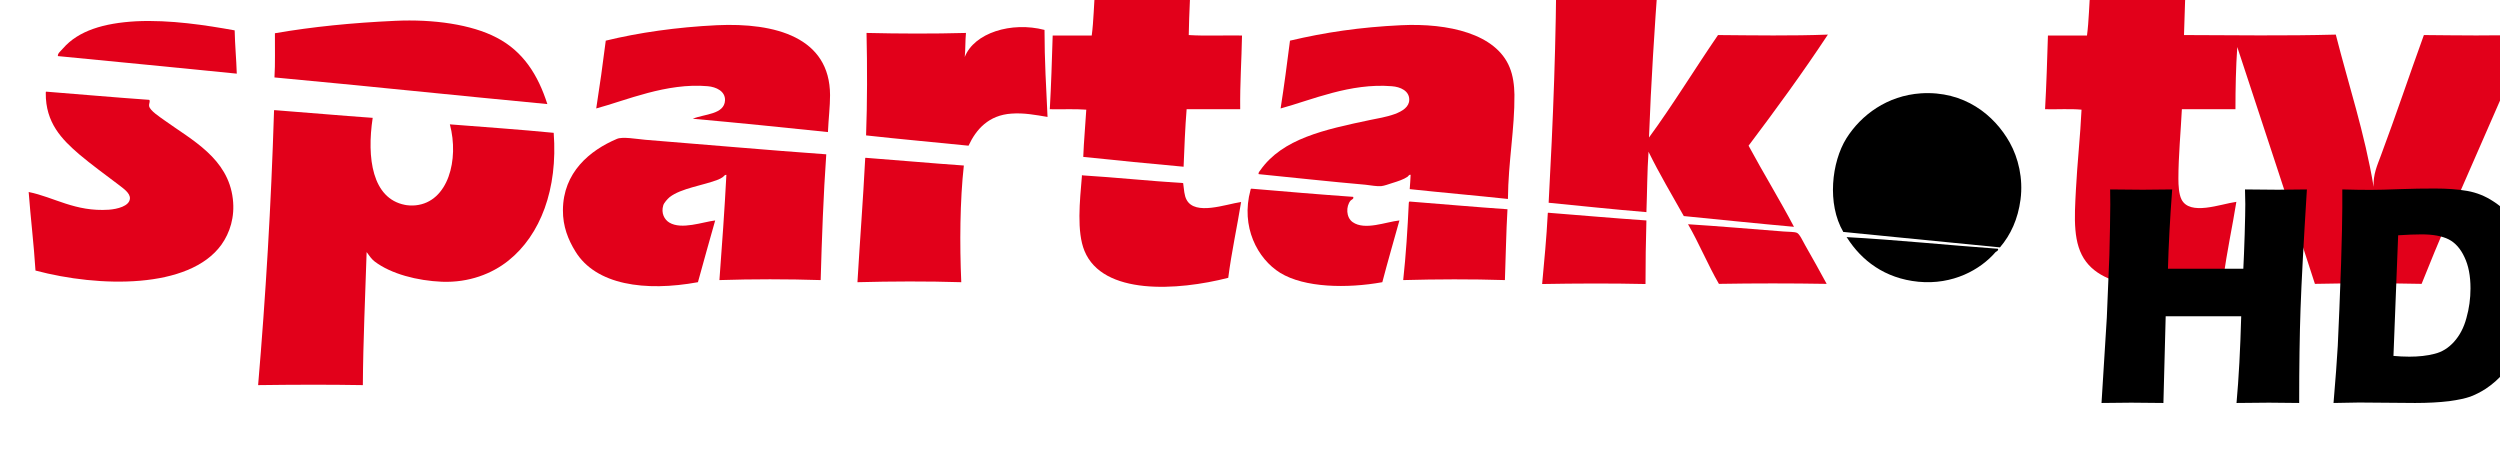 <?xml version="1.0" encoding="UTF-8" standalone="no"?>
<!-- Created with Inkscape (http://www.inkscape.org/) -->

<svg
   xmlns:dc="http://purl.org/dc/elements/1.1/"
   xmlns:cc="http://creativecommons.org/ns#"
   xmlns:rdf="http://www.w3.org/1999/02/22-rdf-syntax-ns#"
   xmlns:svg="http://www.w3.org/2000/svg"
   xmlns="http://www.w3.org/2000/svg"
   xmlns:sodipodi="http://sodipodi.sourceforge.net/DTD/sodipodi-0.dtd"
   xmlns:inkscape="http://www.inkscape.org/namespaces/inkscape"
   width="5.831mm"
   height="1.047mm"
   viewBox="0 0 5.831 1.047"
   version="1.1"
   id="svg51579"
   inkscape:version="0.92.0 r15299"
   sodipodi:docname="Spartak TV HD - Dark.svg">
  <defs
     id="defs51573">
    <clipPath
       clipPathUnits="userSpaceOnUse"
       id="clipPath19670">
      <path
         d="m 298.24,475.747 h 18.106 v 8.6 H 298.24 Z"
         id="path19668"
         inkscape:connector-curvature="0" />
    </clipPath>
  </defs>
  <sodipodi:namedview
     id="base"
     pagecolor="#ffffff"
     bordercolor="#666666"
     borderopacity="1.0"
     inkscape:pageopacity="0.0"
     inkscape:pageshadow="2"
     inkscape:zoom="31.678384"
     inkscape:cx="8.9317707"
     inkscape:cy="0.33611685"
     inkscape:document-units="mm"
     inkscape:current-layer="layer1"
     showgrid="false"
     fit-margin-top="0"
     fit-margin-left="0"
     fit-margin-right="0"
     fit-margin-bottom="0"
     inkscape:window-width="1920"
     inkscape:window-height="1017"
     inkscape:window-x="-8"
     inkscape:window-y="-8"
     inkscape:window-maximized="1" />
  <g
     inkscape:label="Layer 1"
     inkscape:groupmode="layer"
     id="layer1"
     transform="translate(50.541,-86.322)">
    <g
       transform="matrix(0.353,0,0,-0.353,-156.031,256.195)"
       id="g19664">
      <g
         id="g19666"
         clip-path="url(#clipPath19670)">
        <g
           id="g19672"
           transform="translate(309.802,481.531)">
          <path
             d="m 0,0 c 0.004,-0.047 -0.002,-0.096 -0.006,-0.145 -0.025,-0.343 -0.049,-0.71 -0.062,-1.068 0.155,0.211 0.303,0.454 0.456,0.677 0.241,-0.002 0.49,-0.006 0.726,0.003 C 0.947,-0.786 0.77,-1.028 0.59,-1.267 c 0.097,-0.18 0.208,-0.361 0.3,-0.536 -0.245,0.022 -0.486,0.047 -0.728,0.071 -0.079,0.141 -0.161,0.278 -0.233,0.425 -0.009,-0.129 -0.009,-0.266 -0.014,-0.399 -0.218,0.018 -0.431,0.041 -0.646,0.062 0.029,0.535 0.051,1.077 0.051,1.641 C -0.453,-0.004 -0.223,-0.01 0,0"
             style="fill:#e2001a;fill-opacity:1;fill-rule:evenodd;stroke:none"
             id="path19674"
             inkscape:connector-curvature="0" />
        </g>
        <g
           id="g19676"
           transform="translate(306.693,480.995)">
          <path
             d="M 0,0 C 0.111,-0.007 0.235,-0.001 0.352,-0.003 0.349,-0.167 0.338,-0.322 0.34,-0.49 h -0.354 c -0.01,-0.124 -0.015,-0.252 -0.02,-0.38 -0.222,0.02 -0.443,0.042 -0.663,0.065 0.004,0.106 0.014,0.206 0.02,0.312 -0.075,0.006 -0.162,0.001 -0.241,0.003 0.009,0.159 0.014,0.324 0.019,0.487 h 0.258 c 0.013,0.097 0.014,0.206 0.023,0.306 0.211,0.045 0.425,0.086 0.632,0.134 C 0.013,0.298 0.002,0.146 0,0"
             style="fill:#e2001a;fill-opacity:1;fill-rule:evenodd;stroke:none"
             id="path19678"
             inkscape:connector-curvature="0" />
        </g>
        <g
           id="g19680"
           transform="translate(313.286,481.429)">
          <path
             d="m 0,0 c -0.008,-0.142 -0.013,-0.288 -0.017,-0.434 0.333,-0.001 0.668,-0.006 1.003,0.003 0.085,-0.334 0.19,-0.647 0.25,-1.006 -0.004,0.083 0.024,0.142 0.048,0.207 0.099,0.265 0.188,0.531 0.284,0.796 0.229,-0.002 0.463,-0.006 0.688,0.003 -0.228,-0.555 -0.48,-1.086 -0.703,-1.647 -0.236,0.005 -0.469,0.005 -0.705,0 -0.169,0.524 -0.342,1.044 -0.513,1.565 -0.009,-0.133 -0.012,-0.27 -0.012,-0.411 h -0.354 c -0.007,-0.142 -0.023,-0.311 -0.023,-0.459 0,-0.044 0.003,-0.101 0.02,-0.136 0.055,-0.112 0.259,-0.031 0.363,-0.017 -0.027,-0.169 -0.063,-0.329 -0.085,-0.502 -0.295,-0.076 -0.743,-0.11 -0.907,0.105 -0.09,0.117 -0.078,0.29 -0.068,0.479 0.009,0.175 0.029,0.354 0.037,0.527 -0.075,0.007 -0.162,0.001 -0.241,0.003 0.009,0.16 0.014,0.324 0.019,0.487 h 0.258 c 0.013,0.097 0.014,0.206 0.023,0.307 0.211,0.042 0.43,0.091 0.635,0.13"
             style="fill:#e2001a;fill-opacity:1;fill-rule:evenodd;stroke:none"
             id="path19682"
             inkscape:connector-curvature="0" />
        </g>
        <g
           id="g19684"
           transform="translate(302.455,480.539)">
          <path
             d="m 0,0 c -0.602,0.057 -1.199,0.12 -1.803,0.176 0.006,0.092 0.002,0.195 0.003,0.292 0.249,0.043 0.51,0.069 0.794,0.082 0.254,0.012 0.505,-0.024 0.671,-0.111 C -0.159,0.348 -0.061,0.191 0,0"
             style="fill:#e2001a;fill-opacity:1;fill-rule:evenodd;stroke:none"
             id="path19686"
             inkscape:connector-curvature="0" />
        </g>
        <g
           id="g19688"
           transform="translate(300.389,481.026)">
          <path
             d="m 0,0 c 0.002,-0.098 0.011,-0.189 0.014,-0.286 -0.393,0.039 -0.787,0.078 -1.182,0.116 -0.003,0.018 0.02,0.034 0.034,0.051 0.102,0.117 0.269,0.167 0.482,0.179 C -0.425,0.071 -0.189,0.034 0,0"
             style="fill:#e2001a;fill-opacity:1;fill-rule:evenodd;stroke:none"
             id="path19690"
             inkscape:connector-curvature="0" />
        </g>
        <g
           id="g19692"
           transform="translate(304.309,480.354)">
          <path
             d="m 0,0 c -0.296,0.031 -0.593,0.061 -0.893,0.088 0.075,0.032 0.209,0.027 0.213,0.122 0.002,0.06 -0.058,0.088 -0.114,0.093 -0.272,0.024 -0.54,-0.094 -0.737,-0.147 0.023,0.147 0.044,0.296 0.063,0.448 0.218,0.053 0.467,0.089 0.734,0.102 C -0.347,0.724 0.013,0.626 0.014,0.244 0.014,0.167 0.004,0.091 0,0"
             style="fill:#e2001a;fill-opacity:1;fill-rule:evenodd;stroke:none"
             id="path19694"
             inkscape:connector-curvature="0" />
        </g>
        <g
           id="g19696"
           transform="translate(308.802,479.912)">
          <path
             d="m 0,0 c -0.215,0.023 -0.434,0.042 -0.649,0.065 0.003,0.03 0.004,0.062 0.006,0.094 C -0.651,0.164 -0.658,0.151 -0.663,0.147 -0.689,0.129 -0.726,0.117 -0.765,0.105 -0.79,0.097 -0.817,0.087 -0.836,0.085 -0.866,0.082 -0.904,0.09 -0.941,0.094 c -0.23,0.02 -0.485,0.048 -0.706,0.07 -0.004,0.01 0.007,0.02 0.011,0.026 0.147,0.209 0.423,0.268 0.726,0.332 0.087,0.018 0.257,0.041 0.258,0.133 0.001,0.059 -0.058,0.086 -0.116,0.09 -0.274,0.022 -0.526,-0.09 -0.734,-0.147 0.023,0.147 0.043,0.297 0.062,0.448 0.233,0.055 0.462,0.089 0.734,0.102 C -0.392,1.163 -0.079,1.091 0.011,0.87 0.034,0.815 0.042,0.75 0.043,0.689 0.045,0.462 0.002,0.248 0,0"
             style="fill:#e2001a;fill-opacity:1;fill-rule:evenodd;stroke:none"
             id="path19698"
             inkscape:connector-curvature="0" />
        </g>
        <g
           id="g19700"
           transform="translate(305.74,481.029)">
          <path
             d="m 0,0 c 0,-0.198 0.011,-0.386 0.02,-0.575 -0.078,0.013 -0.155,0.028 -0.238,0.022 -0.151,-0.01 -0.234,-0.104 -0.284,-0.212 -0.225,0.023 -0.453,0.043 -0.677,0.068 0.008,0.217 0.008,0.456 0.003,0.677 0.219,-0.005 0.438,-0.006 0.657,0 C -0.524,-0.071 -0.522,-0.129 -0.527,-0.179 -0.465,-0.02 -0.219,0.057 0,0"
             style="fill:#e2001a;fill-opacity:1;fill-rule:evenodd;stroke:none"
             id="path19702"
             inkscape:connector-curvature="0" />
        </g>
        <g
           id="g19704"
           transform="translate(299.144,480.621)">
          <path
             d="m 0,0 c 0.227,-0.018 0.452,-0.038 0.68,-0.054 0.01,-0.008 -0.003,-0.024 0,-0.042 0.006,-0.03 0.069,-0.07 0.102,-0.094 0.179,-0.129 0.42,-0.25 0.451,-0.519 0.014,-0.119 -0.019,-0.223 -0.076,-0.303 -0.213,-0.294 -0.807,-0.282 -1.228,-0.17 -0.011,0.177 -0.032,0.344 -0.045,0.519 0.168,-0.034 0.307,-0.132 0.53,-0.117 0.054,0.004 0.136,0.023 0.139,0.074 0.002,0.036 -0.043,0.066 -0.071,0.088 -0.087,0.066 -0.185,0.137 -0.264,0.204 -0.114,0.098 -0.223,0.208 -0.221,0.405 0,0.005 0,0.009 0.003,0.009"
             style="fill:#e2001a;fill-opacity:1;fill-rule:evenodd;stroke:none"
             id="path19706"
             inkscape:connector-curvature="0" />
        </g>
        <g
           id="g19708"
           transform="translate(312.053,479.592)">
          <path
             d="m 0,0 c -0.345,0.034 -0.69,0.068 -1.035,0.102 -0.109,0.186 -0.077,0.462 0.02,0.618 0.098,0.156 0.271,0.283 0.493,0.298 C -0.236,1.036 -0.037,0.875 0.065,0.692 0.121,0.591 0.154,0.457 0.136,0.317 0.119,0.187 0.071,0.083 0,0"
             style="fill:#000000;fill-opacity:1;fill-rule:evenodd;stroke:none"
             id="path19710"
             inkscape:connector-curvature="0" />
        </g>
        <g
           id="g19712"
           transform="translate(300.652,480.499)">
          <path
             d="M 0,0 C 0.217,-0.016 0.431,-0.036 0.649,-0.051 0.609,-0.316 0.646,-0.584 0.862,-0.626 0.875,-0.629 0.908,-0.632 0.933,-0.629 1.148,-0.607 1.221,-0.327 1.159,-0.094 1.389,-0.112 1.62,-0.128 1.845,-0.15 1.873,-0.522 1.758,-0.825 1.545,-0.995 1.437,-1.081 1.285,-1.141 1.106,-1.134 0.944,-1.127 0.772,-1.083 0.663,-1.001 0.641,-0.984 0.628,-0.964 0.609,-0.938 0.6,-1.231 0.586,-1.517 0.584,-1.817 c -0.228,0.004 -0.463,0.003 -0.692,0 0.05,0.588 0.086,1.19 0.105,1.808 0,0.005 0,0.009 0.003,0.009"
             style="fill:#e2001a;fill-opacity:1;fill-rule:evenodd;stroke:none"
             id="path19714"
             inkscape:connector-curvature="0" />
        </g>
        <g
           id="g19716"
           transform="translate(304.298,480.207)">
          <path
             d="m 0,0 c -0.019,-0.27 -0.029,-0.55 -0.037,-0.831 -0.221,0.007 -0.448,0.007 -0.669,0 0.017,0.23 0.034,0.46 0.046,0.695 -0.011,0.002 -0.016,-0.009 -0.023,-0.014 -0.009,-0.006 -0.02,-0.013 -0.031,-0.017 -0.096,-0.038 -0.246,-0.057 -0.321,-0.116 -0.014,-0.012 -0.037,-0.037 -0.042,-0.054 -0.016,-0.052 0.008,-0.095 0.04,-0.114 0.081,-0.049 0.22,0.004 0.303,0.014 -0.038,-0.136 -0.077,-0.271 -0.114,-0.408 -0.35,-0.064 -0.675,-0.018 -0.81,0.204 -0.047,0.076 -0.083,0.165 -0.082,0.272 10e-4,0.249 0.177,0.395 0.357,0.471 0.037,0.016 0.13,-10e-4 0.187,-0.006 C -0.805,0.065 -0.393,0.028 0,0"
             style="fill:#e2001a;fill-opacity:1;fill-rule:evenodd;stroke:none"
             id="path19718"
             inkscape:connector-curvature="0" />
        </g>
        <g
           id="g19720"
           transform="translate(304.558,480.184)">
          <path
             d="M 0,0 C 0.217,-0.016 0.431,-0.036 0.649,-0.051 0.623,-0.286 0.621,-0.568 0.632,-0.822 c -0.227,0.007 -0.459,0.006 -0.686,0 0.016,0.273 0.037,0.539 0.051,0.814 0,0.004 0,0.008 0.003,0.008"
             style="fill:#e2001a;fill-opacity:1;fill-rule:evenodd;stroke:none"
             id="path19722"
             inkscape:connector-curvature="0" />
        </g>
        <g
           id="g19724"
           transform="translate(305.99,480.068)">
          <path
             d="M 0,0 C 0.225,-0.014 0.441,-0.037 0.666,-0.051 0.672,-0.095 0.673,-0.133 0.689,-0.162 0.746,-0.267 0.947,-0.191 1.049,-0.176 1.022,-0.344 0.986,-0.505 0.964,-0.677 0.628,-0.763 0.135,-0.794 0.014,-0.499 -0.038,-0.372 -0.017,-0.172 -0.003,-0.006 -0.004,0 -0.001,0.005 0,0"
             style="fill:#e2001a;fill-opacity:1;fill-rule:evenodd;stroke:none"
             id="path19726"
             inkscape:connector-curvature="0" />
        </g>
        <g
           id="g19728"
           transform="translate(307.107,479.98)">
          <path
             d="M 0,0 C 0.223,-0.019 0.446,-0.038 0.672,-0.054 0.68,-0.067 0.66,-0.073 0.655,-0.079 0.624,-0.117 0.625,-0.19 0.669,-0.221 0.75,-0.278 0.889,-0.219 0.978,-0.21 0.94,-0.346 0.901,-0.481 0.865,-0.618 0.632,-0.66 0.351,-0.655 0.19,-0.556 c -0.15,0.093 -0.262,0.304 -0.196,0.547 0,0.005 0.002,0.008 0.006,0.009"
             style="fill:#e2001a;fill-opacity:1;fill-rule:evenodd;stroke:none"
             id="path19730"
             inkscape:connector-curvature="0" />
        </g>
        <g
           id="g19732"
           transform="translate(308.153,479.895)">
          <path
             d="M 0,0 C 0.216,-0.017 0.429,-0.036 0.646,-0.051 0.637,-0.204 0.635,-0.363 0.629,-0.519 c -0.222,0.007 -0.449,0.006 -0.672,0 0.018,0.165 0.029,0.337 0.037,0.511 0,0.004 0.002,0.007 0.006,0.008"
             style="fill:#e2001a;fill-opacity:1;fill-rule:evenodd;stroke:none"
             id="path19734"
             inkscape:connector-curvature="0" />
        </g>
        <g
           id="g19736"
           transform="translate(309.068,479.821)">
          <path
             d="m 0,0 c 0.217,-0.017 0.43,-0.036 0.649,-0.051 -0.004,-0.138 -0.006,-0.278 -0.006,-0.42 -0.224,0.005 -0.458,0.004 -0.683,0 0.014,0.153 0.029,0.305 0.037,0.462 0,0.005 0,0.009 0.003,0.009"
             style="fill:#e2001a;fill-opacity:1;fill-rule:evenodd;stroke:none"
             id="path19738"
             inkscape:connector-curvature="0" />
        </g>
        <g
           id="g19740"
           transform="translate(309.992,479.745)">
          <path
             d="M 0,0 C 0.179,-0.011 0.427,-0.032 0.632,-0.048 0.664,-0.051 0.703,-0.049 0.72,-0.057 0.738,-0.065 0.759,-0.113 0.774,-0.139 0.825,-0.227 0.872,-0.314 0.916,-0.394 0.682,-0.39 0.438,-0.39 0.204,-0.394 0.131,-0.268 0.073,-0.126 0,0"
             style="fill:#e2001a;fill-opacity:1;fill-rule:evenodd;stroke:none"
             id="path19742"
             inkscape:connector-curvature="0" />
        </g>
        <g
           id="g19744"
           transform="translate(311.038,479.66)">
          <path
             d="M 0,0 C 0.33,-0.018 0.667,-0.053 1.001,-0.077 1.009,-0.088 0.991,-0.094 0.986,-0.099 0.886,-0.215 0.704,-0.317 0.476,-0.295 0.252,-0.273 0.1,-0.153 0.006,-0.006 0.003,-0.005 0.004,0 0,0"
             style="fill:#000000;fill-opacity:1;fill-rule:evenodd;stroke:none"
             id="path19746"
             inkscape:connector-curvature="0" />
        </g>
        <g
           id="g19748"
           transform="translate(312.92,478.566)">
          <path
             d="M 0,0 0.213,-0.002 0.228,0.571 H 0.727 C 0.721,0.353 0.711,0.162 0.696,-0.002 0.809,-0.001 0.88,0 0.91,0 l 0.2,-0.002 c 0,0.241 0.003,0.448 0.009,0.621 0.006,0.172 0.02,0.436 0.042,0.79 C 1.056,1.408 0.992,1.407 0.969,1.407 L 0.752,1.409 C 0.753,1.363 0.754,1.33 0.754,1.312 0.754,1.276 0.753,1.211 0.75,1.114 0.747,1.018 0.744,0.942 0.741,0.885 H 0.243 C 0.247,1.037 0.256,1.211 0.271,1.409 0.179,1.408 0.114,1.407 0.077,1.407 c -0.048,0 -0.12,10e-4 -0.216,0.002 L -0.138,1.31 c 0,-0.049 -0.001,-0.1 -0.002,-0.153 L -0.144,0.974 -0.161,0.562 -0.196,-0.002 C -0.092,-0.001 -0.027,0 0,0 m 1.506,0.001 0.37,-0.003 c 0.084,0 0.159,0.004 0.225,0.012 0.059,0.008 0.106,0.018 0.14,0.03 0.034,0.013 0.068,0.03 0.102,0.052 0.045,0.03 0.085,0.065 0.12,0.107 C 2.498,0.241 2.529,0.29 2.555,0.348 2.581,0.406 2.602,0.471 2.616,0.543 2.631,0.615 2.638,0.69 2.638,0.768 2.638,0.847 2.629,0.924 2.61,0.999 2.591,1.074 2.564,1.139 2.528,1.195 2.492,1.251 2.447,1.296 2.393,1.33 2.34,1.365 2.283,1.388 2.221,1.399 2.159,1.41 2.088,1.415 2.006,1.415 1.934,1.415 1.858,1.414 1.777,1.411 1.696,1.408 1.63,1.406 1.58,1.406 1.528,1.406 1.466,1.407 1.395,1.409 V 1.288 C 1.395,1.214 1.392,1.092 1.387,0.921 1.379,0.698 1.372,0.516 1.365,0.375 1.36,0.281 1.35,0.155 1.337,-0.002 1.415,0 1.472,0.001 1.506,0.001 M 1.764,1.106 C 1.824,1.11 1.876,1.112 1.919,1.112 1.995,1.112 2.054,1.101 2.098,1.079 2.141,1.057 2.176,1.018 2.202,0.962 2.229,0.906 2.242,0.837 2.242,0.755 2.242,0.688 2.233,0.622 2.215,0.559 2.198,0.495 2.17,0.443 2.133,0.402 2.096,0.361 2.054,0.335 2.005,0.323 1.956,0.31 1.9,0.304 1.838,0.304 1.802,0.304 1.766,0.306 1.733,0.309 Z"
             style="fill:#000000;fill-opacity:1;fill-rule:nonzero;stroke:none"
             id="path19750"
             inkscape:connector-curvature="0" />
        </g>
      </g>
    </g>
  </g>
</svg>
